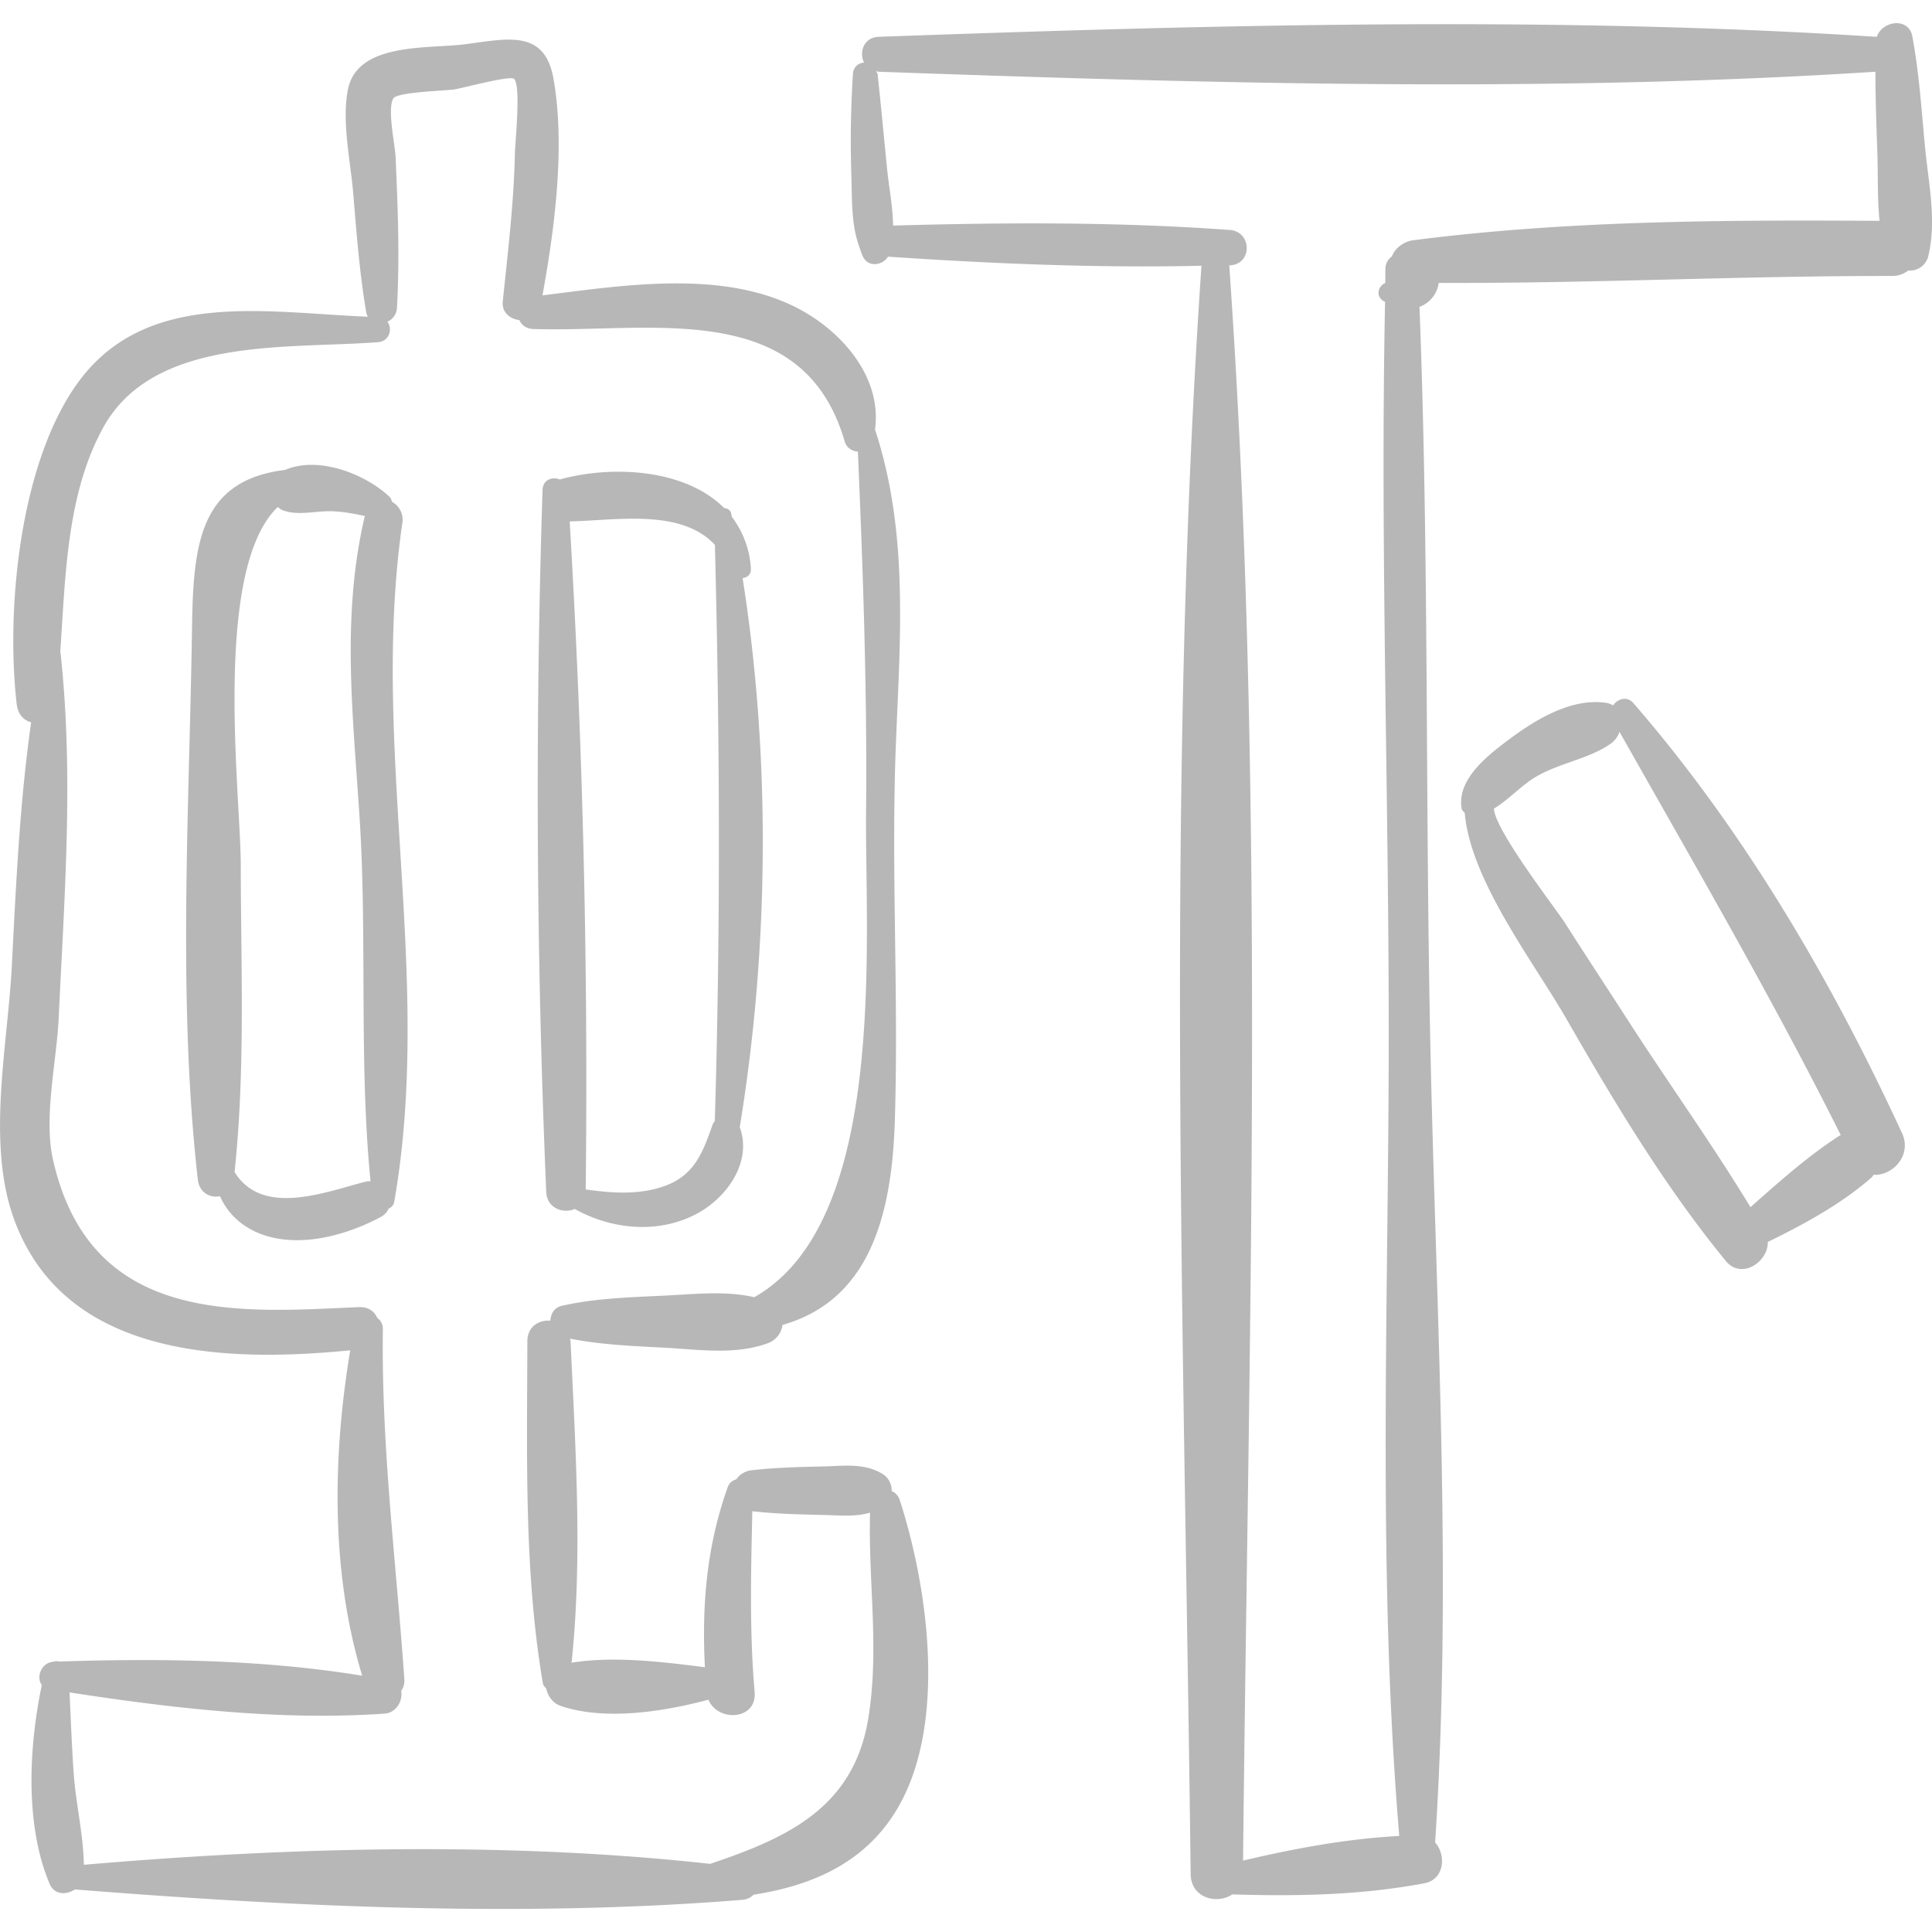 <svg xmlns="http://www.w3.org/2000/svg" viewBox="0 0 49.552 49.552"><g fill="#b7b7b7"><path d="M10.32 13.408a.52.52 0 0 0-.264-.536c-.016-.045-.024-.091-.067-.131-.624-.588-1.828-1.055-2.674-.689-2.211.267-2.358 1.932-2.39 4.052-.069 4.65-.374 9.523.148 14.145.039.347.324.486.569.429.194.454.589.811 1.096.989.973.342 2.159.013 3.034-.457a.439.439 0 0 0 .197-.214.221.221 0 0 0 .144-.182c1.01-5.789-.628-11.644.207-17.406zM6.016 30.06c.279-2.613.162-5.267.159-7.894-.002-1.755-.732-7.552.949-9.162.038.027.072.062.114.078.387.148.795.032 1.196.03.313-.001.618.058.923.122-.612 2.604-.298 5.145-.131 7.793.194 3.081-.024 6.201.277 9.27-.037.001-.073-.003-.112.007-1.028.26-2.657.922-3.375-.244zM19.046 14.825c.119-.01.224-.091.213-.246a2.424 2.424 0 0 0-.49-1.325l-.014-.078c-.02-.099-.099-.138-.182-.146-.983-.988-2.815-1.106-4.18-.743-.01.003-.016.009-.026.013-.19-.081-.444-.006-.452.268a241.726 241.726 0 0 0 .095 18.001c.018.424.438.568.732.438.946.534 2.16.647 3.139.118.779-.421 1.415-1.337 1.092-2.215.751-4.574.798-9.493.073-14.085zm-.713 13.931c-.016.024-.04.041-.049.069-.249.704-.455 1.306-1.224 1.589-.654.24-1.362.189-2.038.093a241.838 241.838 0 0 0-.411-17.134c1.189-.024 2.85-.338 3.725.602.126 4.956.147 9.828-.003 14.781z"/><path d="M23.076 38.471a.37.37 0 0 0-.206-.228.5.5 0 0 0-.244-.446c-.475-.282-1.002-.196-1.537-.185-.598.013-1.201.028-1.795.095a.555.555 0 0 0-.409.234c-.094.031-.179.086-.218.195-.544 1.517-.67 3.043-.587 4.626-1.103-.142-2.347-.291-3.42-.117.286-2.711.097-5.535-.026-8.246-.001-.025-.013-.043-.016-.066.792.157 1.607.19 2.411.232.875.046 1.824.195 2.66-.113a.572.572 0 0 0 .38-.47c2.211-.631 2.802-2.762 2.881-5.218.104-3.253-.102-6.506.031-9.765.112-2.738.316-5.375-.538-7.983.191-1.413-.959-2.655-2.207-3.219-1.898-.858-4.311-.472-6.323-.221.319-1.741.586-3.842.283-5.557-.223-1.262-1.156-1.031-2.254-.886-.963.127-2.789-.061-3.022 1.179-.157.83.075 1.847.143 2.681.083 1.011.161 2.017.33 3.018.007.044.025.078.042.112-2.619-.103-5.696-.717-7.442 1.698C.507 11.877.146 15.632.43 18.07c.031.261.188.408.369.456-.294 2.069-.387 4.138-.496 6.25-.106 2.054-.659 4.551.064 6.513 1.308 3.547 5.434 3.657 8.616 3.344-.455 2.724-.499 5.699.307 8.346-2.547-.418-5.21-.448-7.775-.364a.289.289 0 0 0-.143.003h-.008c-.006 0-.01.003-.015.004-.023.007-.047.003-.067.016-.245.072-.348.398-.21.58-.338 1.616-.43 3.604.2 5.097.123.292.431.29.649.145 5.603.448 11.521.721 17.114.267a.445.445 0 0 0 .294-.132c1.614-.25 3.074-.909 3.864-2.539 1.045-2.159.586-5.412-.117-7.585zm-.809 5.618c-.38 2.294-2.107 3.06-4.052 3.715-5.247-.577-10.815-.427-16.065.024-.01-.779-.204-1.559-.259-2.337-.049-.694-.075-1.389-.107-2.084 2.651.409 5.411.729 8.079.544.302-.021.476-.334.425-.581a.451.451 0 0 0 .083-.297c-.21-3.019-.593-5.953-.551-8.994a.332.332 0 0 0-.144-.277c-.071-.164-.224-.288-.472-.277-3.055.136-6.889.488-7.847-3.792-.242-1.079.098-2.534.148-3.618.146-3.134.389-6.244.047-9.372-.001-.006-.006-.009-.007-.014.135-1.958.164-4.047 1.095-5.75C3.927 8.62 7.361 8.956 9.695 8.776c.298-.023.378-.346.241-.525a.412.412 0 0 0 .245-.347c.073-1.289.022-2.592-.035-3.881-.014-.314-.22-1.242-.057-1.5.104-.164 1.326-.194 1.555-.228.214-.031 1.42-.362 1.537-.274.188.141.03 1.656.025 1.911-.026 1.279-.182 2.536-.311 3.806-.028.275.19.443.427.473.054.125.171.222.363.228 3.029.094 6.907-.808 7.98 2.883.048.167.191.25.338.262.133 3.081.24 6.156.21 9.246-.032 3.272.571 10.5-2.868 12.441-.748-.173-1.559-.076-2.317-.04-.875.042-1.763.067-2.62.26-.191.043-.285.211-.292.382-.288-.024-.589.146-.59.526-.006 2.889-.09 5.91.396 8.765.012.071.054.103.088.144.041.196.17.379.379.449 1.116.373 2.593.155 3.78-.163.244.581 1.249.525 1.186-.198-.134-1.542-.094-3.091-.059-4.636.592.067 1.196.082 1.792.095.422.009.837.057 1.227-.058-.049 1.772.247 3.513-.048 5.292zM49.369 3.732c-.086-.931-.15-1.874-.32-2.794-.094-.508-.774-.407-.912.007C39.7.399 30.986.643 22.537.944c-.387.014-.509.401-.375.662a.298.298 0 0 0-.286.296 26.908 26.908 0 0 0-.04 2.603c.019.608-.006 1.225.191 1.792l.008.022c.034.094.058.189.106.279.14.262.495.211.634-.015 2.676.18 5.357.294 8.04.233-.929 13.625-.437 27.6-.277 41.252.007.616.679.784 1.068.52 1.652.05 3.296.022 4.929-.286.516-.098.561-.723.273-1.047.435-6.594.041-13.337-.111-19.936-.149-6.478-.038-12.975-.29-19.449a.76.76 0 0 0 .493-.614c3.878.016 7.759-.183 11.638-.178.17 0 .298-.059.405-.14a.483.483 0 0 0 .519-.393c.214-.908-.007-1.89-.093-2.813zM36.24 6.163c-.226.029-.463.198-.54.413a.391.391 0 0 0-.167.325c-.003.119-.001.238-.004.357-.182.079-.257.332-.043.465.013.008.025.01.038.017-.13 6.52.114 13.057.093 19.579-.021 6.547-.275 13.236.271 19.769-1.355.075-2.687.32-4.006.633.14-13.546.591-27.405-.354-40.916h.011c.588-.021.579-.865 0-.907-2.875-.209-5.755-.194-8.633-.112-.007-.484-.106-.981-.154-1.454-.081-.81-.155-1.62-.243-2.43-.004-.034-.028-.049-.039-.077.024.004.042.014.067.015 8.436.3 17.139.544 25.564 0 0 .699.026 1.401.05 2.097.02.562-.004 1.156.056 1.727-3.981-.024-8.016-.011-11.967.499z"/><path d="M48.782 29.06c-1.812-3.923-4.051-7.755-6.89-11.028-.163-.188-.406-.108-.519.06a.495.495 0 0 0-.184-.066c-.865-.127-1.766.406-2.442.907-.547.406-1.382 1.032-1.261 1.794.007.047.044.085.081.121.147 1.734 1.773 3.831 2.611 5.289 1.225 2.133 2.524 4.302 4.087 6.206.396.483 1.086.031 1.076-.49.934-.455 1.889-.975 2.663-1.655.023-.02.031-.045.05-.067.473.032.997-.489.728-1.071zm-1.603.069c-.809.52-1.553 1.187-2.283 1.832-.985-1.621-2.098-3.173-3.125-4.766-.541-.839-1.091-1.673-1.627-2.515-.244-.383-1.797-2.373-1.828-2.94.365-.222.694-.579 1.028-.787.615-.383 1.408-.479 1.981-.888a.622.622 0 0 0 .212-.295c1.94 3.433 3.91 6.818 5.676 10.345-.011.008-.022.007-.034.014z"/></g></svg>